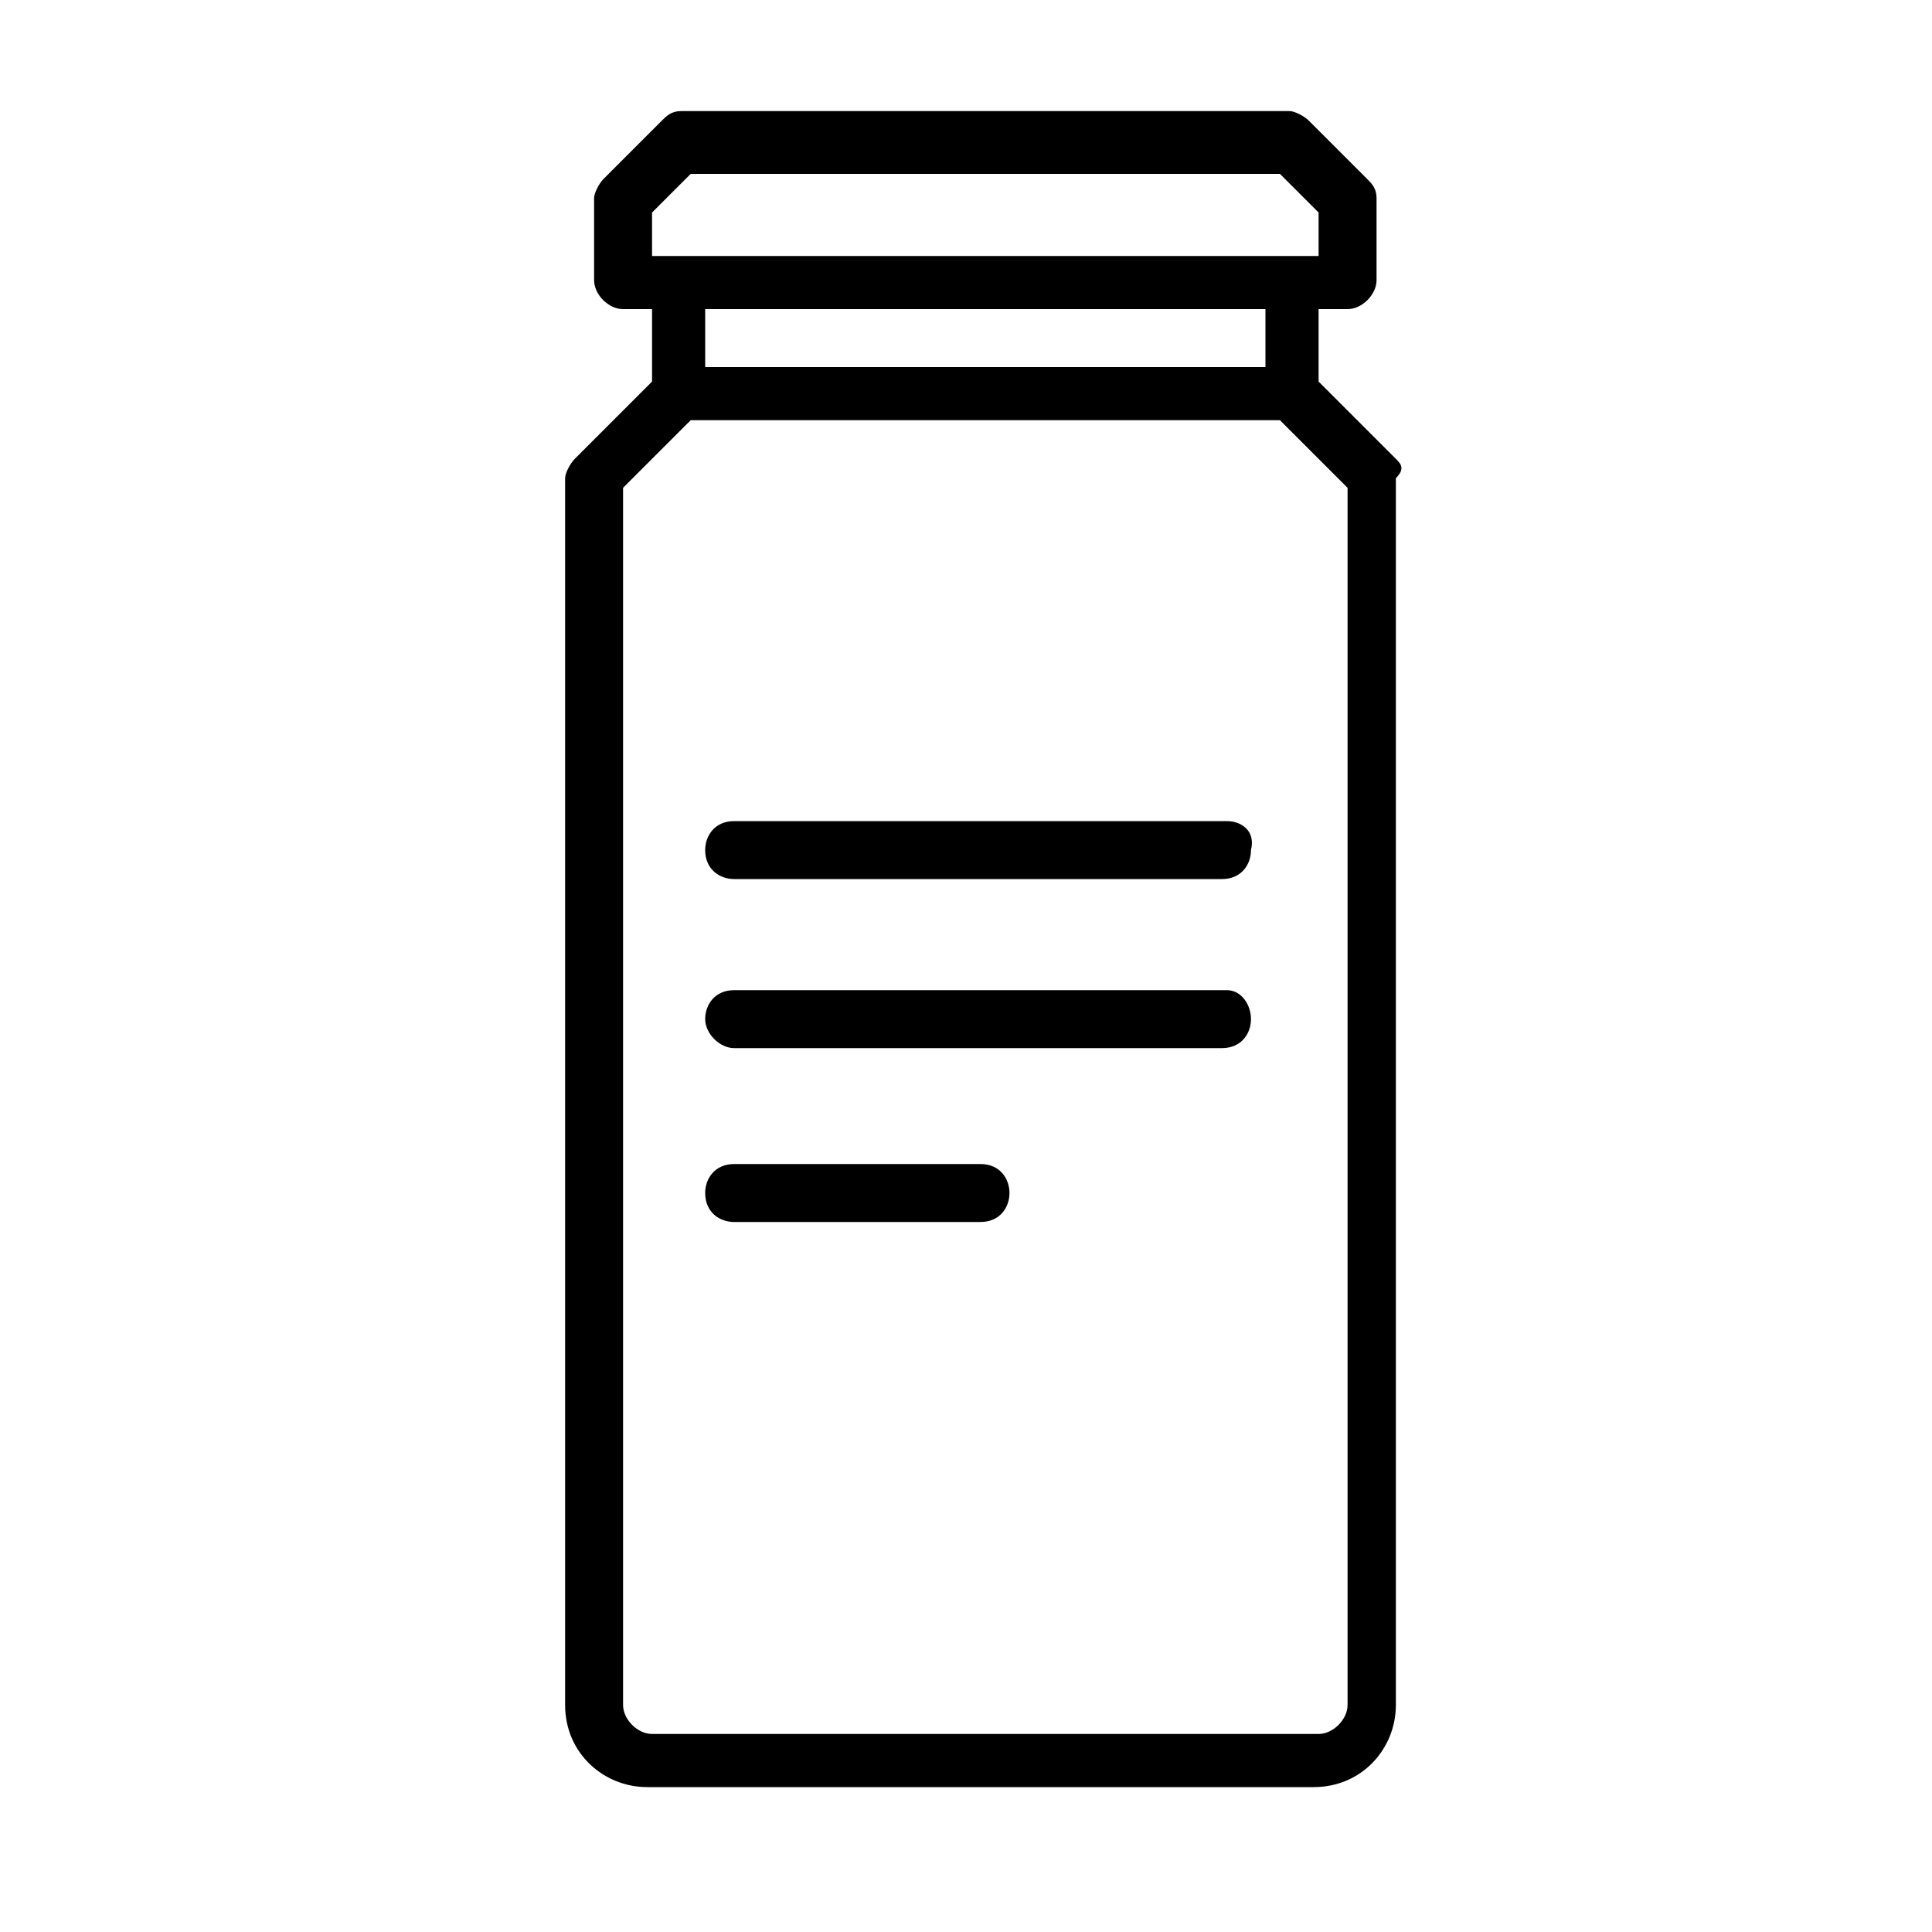 <?xml version="1.0" encoding="utf-8"?>
<!-- Generator: Adobe Illustrator 24.0.2, SVG Export Plug-In . SVG Version: 6.00 Build 0)  -->
<svg version="1.1" id="Layer_1" xmlns="http://www.w3.org/2000/svg" xmlns:xlink="http://www.w3.org/1999/xlink" x="0px" y="0px"
	 viewBox="0 0 40 40" style="enable-background:new 0 0 40 40;" xml:space="preserve">
<g>
	<path d="M25.4,17H15.2c-0.4,0-0.6,0.3-0.6,0.6c0,0.4,0.3,0.6,0.6,0.6h10.1c0.4,0,0.6-0.3,0.6-0.6C26,17.2,25.7,17,25.4,17L25.4,17z
		"/>
</g>
<g>
	<path d="M25.4,20.5H15.2c-0.4,0-0.6,0.3-0.6,0.6s0.3,0.6,0.6,0.6h10.1c0.4,0,0.6-0.3,0.6-0.6S25.7,20.5,25.4,20.5L25.4,20.5z"/>
</g>
<g>
	<path d="M20.3,24.1h-5.1c-0.4,0-0.6,0.3-0.6,0.6c0,0.4,0.3,0.6,0.6,0.6h5.1c0.4,0,0.6-0.3,0.6-0.6C20.9,24.4,20.7,24.1,20.3,24.1
		L20.3,24.1z"/>
</g>
<path d="M28.9,9.5l-1.6-1.6V6.4h0.6c0.3,0,0.6-0.3,0.6-0.6V4.1c0-0.2-0.1-0.3-0.2-0.4l-1.2-1.2c-0.1-0.1-0.3-0.2-0.4-0.2H14.1
	c-0.2,0-0.3,0.1-0.4,0.2l-1.2,1.2c-0.1,0.1-0.2,0.3-0.2,0.4v1.7c0,0.3,0.3,0.6,0.6,0.6h0.6v1.5l-1.6,1.6c-0.1,0.1-0.2,0.3-0.2,0.4
	v25.4c0,1,0.8,1.7,1.7,1.7h13.8c1,0,1.7-0.8,1.7-1.7V9.9C29.1,9.7,29,9.6,28.9,9.5z M13.5,4.4l0.8-0.8h12.2l0.8,0.8v0.9H13.5V4.4z
	 M26.2,6.4v1.2H14.6V6.4H26.2z M27.9,35.3c0,0.3-0.3,0.6-0.6,0.6H13.5c-0.3,0-0.6-0.3-0.6-0.6V10.1l1.4-1.4h12.2l1.4,1.4V35.3z"/>
</svg>
